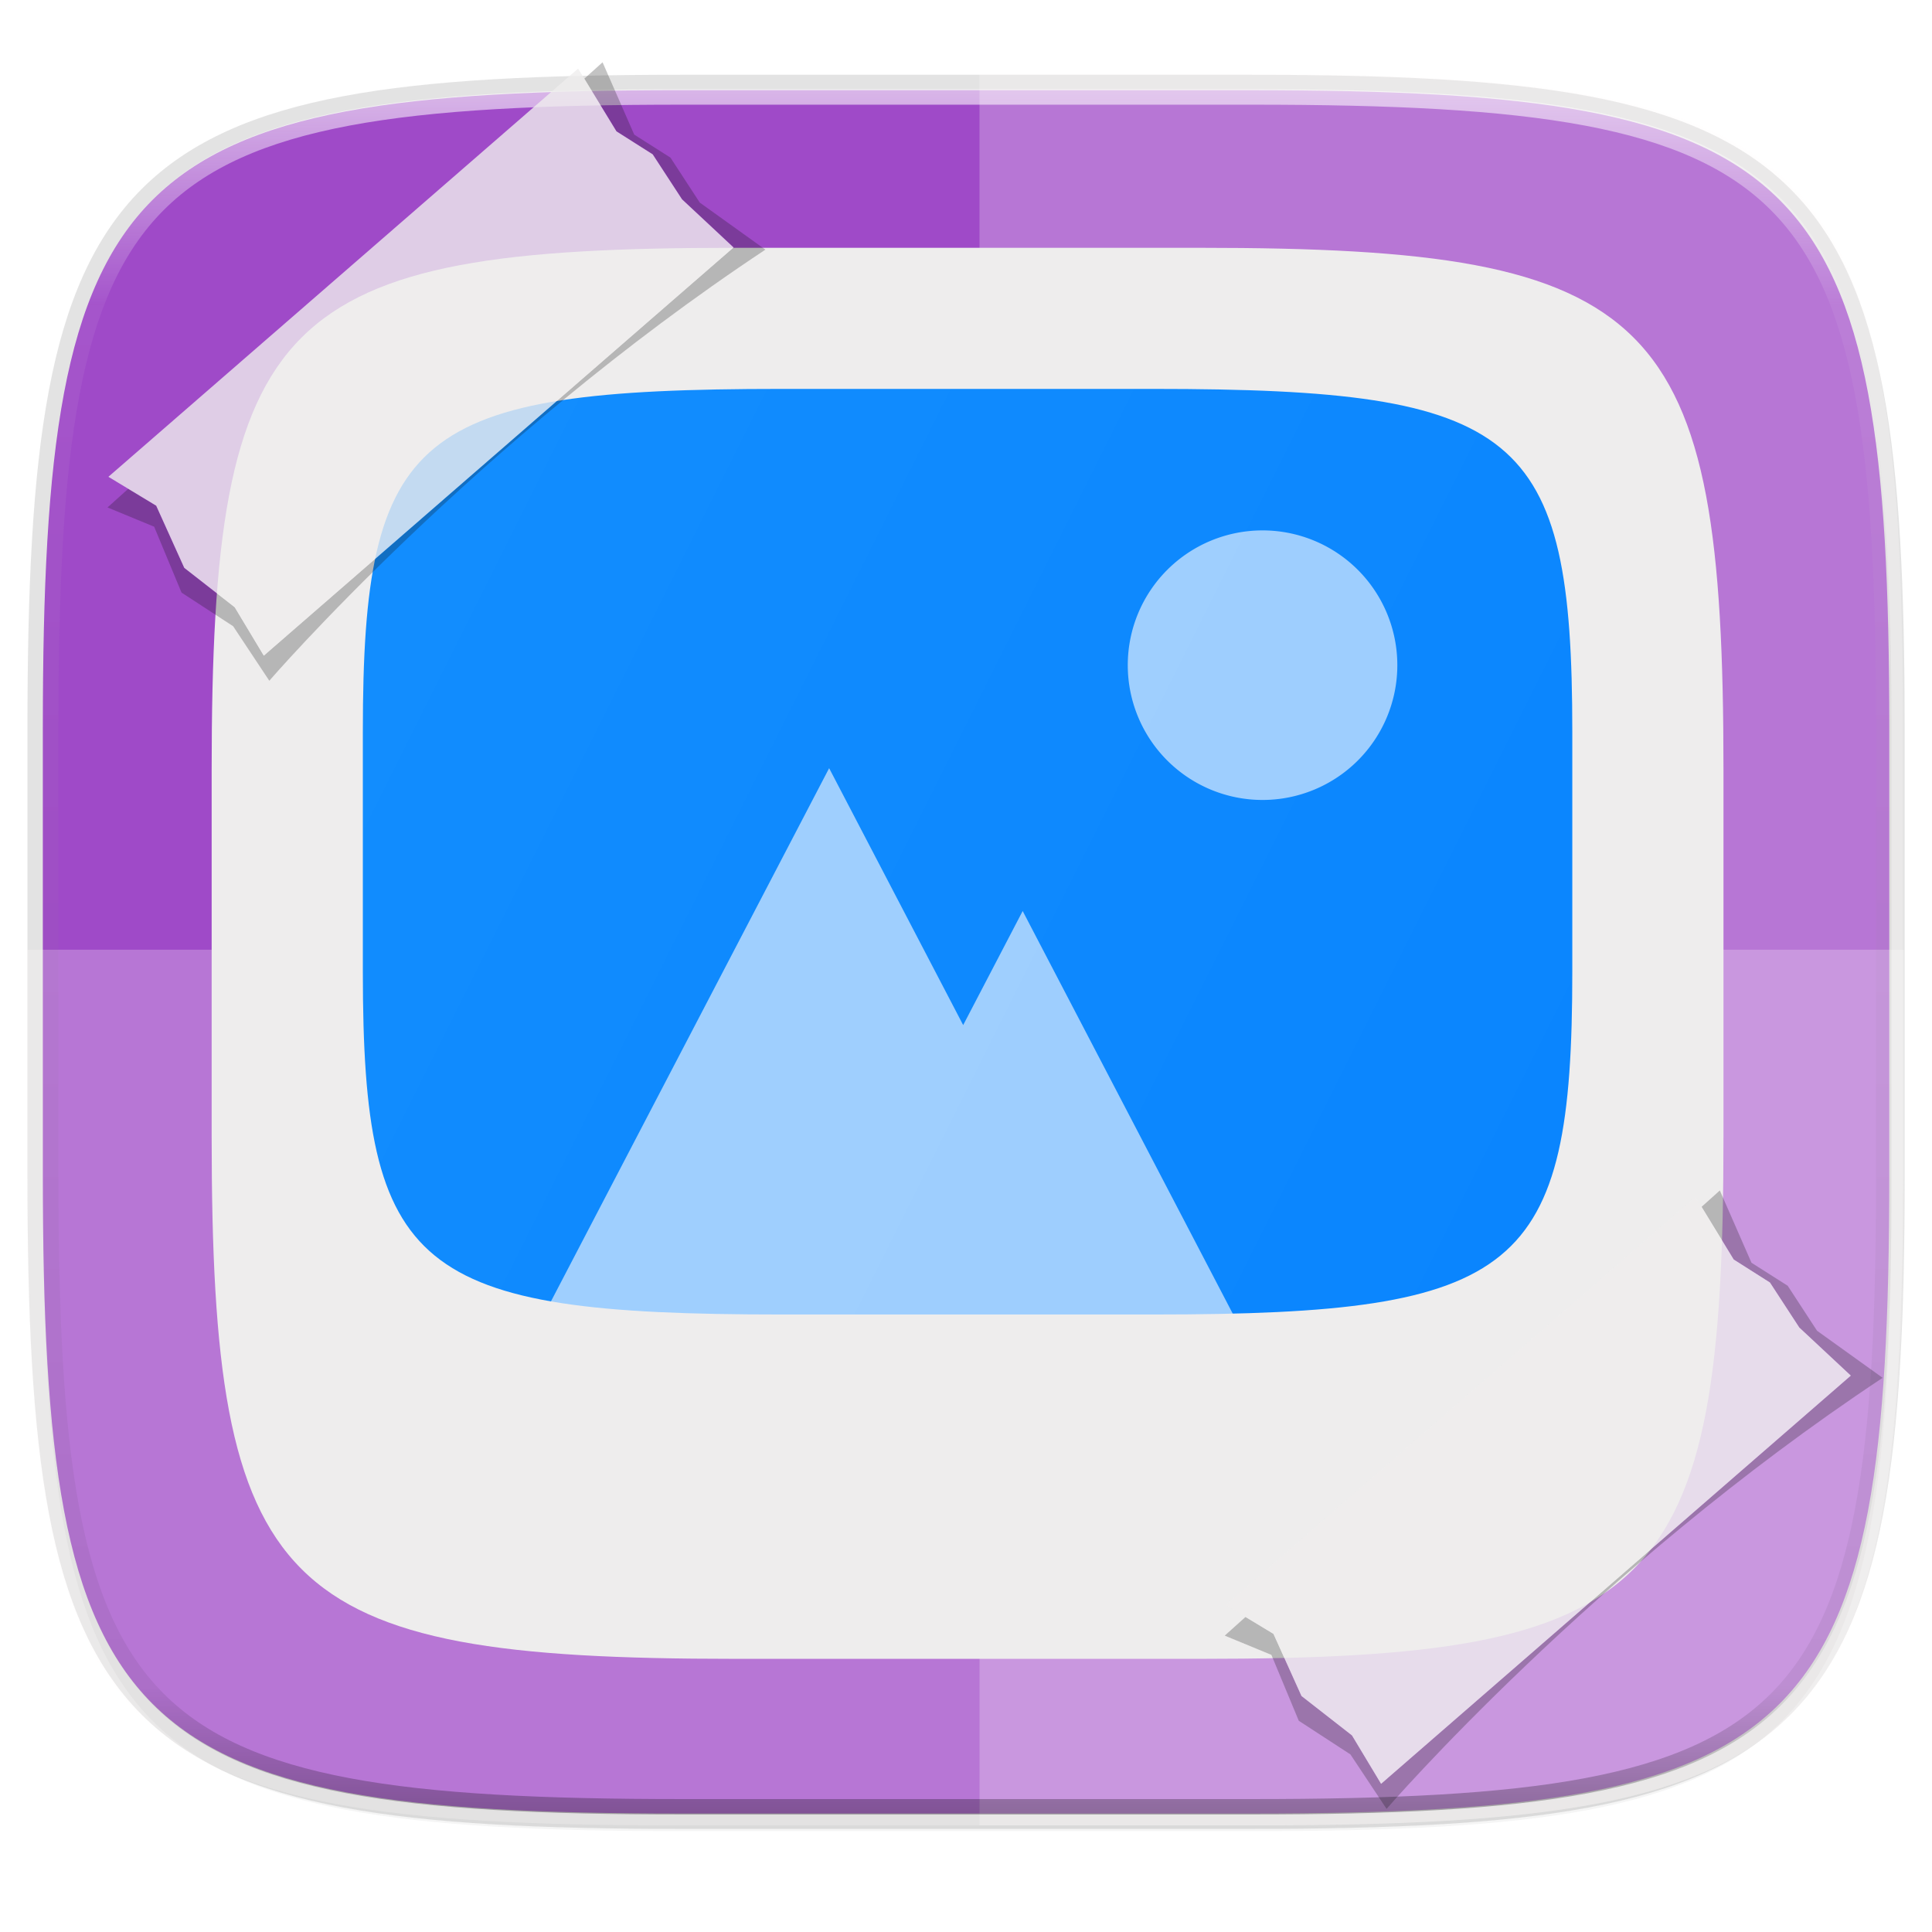 <svg width="256" height="256" viewBox="0 0 67.73 67.73" xmlns="http://www.w3.org/2000/svg">
    <defs>
        <linearGradient id="c" x1="168" x2="168" y1="284" y2="28" gradientTransform="matrix(.27 0 0 .27 -7.129 220.56)" gradientUnits="userSpaceOnUse">
            <stop offset="0" stop-color="#9F4AC8"/>
            <stop offset=".529" stop-color="#9F4AC8"/>
            <stop offset="1" stop-color="#9F4AC8"/>
        </linearGradient>
        <filter id="b" x="-.02" y="-.03" width="1.046" height="1.05" color-interpolation-filters="sRGB">
            <feGaussianBlur stdDeviation="2.32"/>
        </filter>
        <filter id="a" x="-.01" y="-.01" width="1.023" height="1.025" color-interpolation-filters="sRGB">
            <feGaussianBlur stdDeviation="1.16"/>
        </filter>
        <linearGradient id="e" x1="296" x2="296" y1="-212" y2="236" gradientUnits="userSpaceOnUse">
            <stop offset="0" stop-color="#FFFEFE"/>
            <stop offset=".125" stop-color="#FFFEFE" stop-opacity=".098"/>
            <stop offset=".925" stop-opacity=".098"/>
            <stop offset="1" stop-opacity=".498"/>
        </linearGradient>
        <clipPath id="d">
            <path d="M361.938-212C507.235-212 528-191.287 528-46.125v116.25C528 215.286 507.235 236 361.937 236H214.063C68.766 236 48 215.286 48 70.125v-116.25C48-191.287 68.765-212 214.063-212z" fill="#9F4AC8"/>
        </clipPath>
        <linearGradient id="g" x1="168" x2="168" y1="284" y2="28" gradientTransform="matrix(.833 0 0 .833 1.333 -3.884)" gradientUnits="userSpaceOnUse">
            <stop offset="0" stop-color="#EEEDED"/>
            <stop offset="1" stop-color="#EEEDED"/>
        </linearGradient>
        <linearGradient id="f" x1="529.655" x2="-35.31" y1="401.584" y2="119.093" gradientTransform="matrix(.091 0 0 .091 11.377 237.404)" gradientUnits="userSpaceOnUse">
            <stop offset="0" stop-color="#0984FE"/>
            <stop offset="1" stop-color="#138EFE"/>
        </linearGradient>
    </defs>
    <path d="M43.837 3.161c19.594 0 22.395 2.793 22.395 22.369v15.677c0 19.575-2.8 22.369-22.395 22.369H23.896c-19.594 0-22.394-2.794-22.394-22.37V25.53c0-19.576 2.8-22.369 22.394-22.369z" fill="none" opacity=".115" stroke-linecap="round" stroke-linejoin="round" stroke-width="1.079" stroke="#111110"/>
    <path transform="matrix(.27 0 0 .27 -7.129 -8.706)" d="M188.969 44C261.617 44 272 54.357 272 126.938v58.124C272 257.644 261.617 268 188.969 268H115.03C42.383 268 32 257.643 32 185.062v-58.125C32 54.358 42.383 44 115.031 44z" filter="url(#a)" opacity=".1"/>
    <path transform="matrix(.27 0 0 .27 -7.129 -8.706)" d="M188.969 46C261.617 46 272 56.357 272 128.938v58.125c0 72.58-10.383 82.937-83.031 82.937H115.03C42.383 270 32 259.643 32 187.062v-58.125C32 56.358 42.383 46 115.031 46z" filter="url(#b)" opacity=".2"/>
    <path d="M43.837 232.428c19.594 0 22.395 2.793 22.395 22.369v15.676c0 19.576-2.8 22.37-22.395 22.37H23.896c-19.594 0-22.394-2.794-22.394-22.37v-15.676c0-19.576 2.8-22.37 22.394-22.37z" fill="url(#c)" transform="translate(0 -229.267)"/>
    <path d="M.953 33.295v7.966c0 19.893 2.846 22.731 22.76 22.731h20.27c19.914 0 22.76-2.838 22.76-22.731v-7.966z" fill="#FFFEFE" opacity=".25"/>
    <path d="M34.34 63.992h9.63c2.487 0 4.707-.044 6.688-.16.991-.059 1.922-.135 2.797-.233a33.326 33.326 0 0 0 2.46-.36c.765-.145 1.478-.315 2.142-.512a14.451 14.451 0 0 0 1.848-.682 10.633 10.633 0 0 0 1.573-.873 8.95 8.95 0 0 0 1.319-1.086c.4-.4.76-.838 1.086-1.318.325-.481.615-1.004.873-1.573s.484-1.183.682-1.847c.198-.664.367-1.377.511-2.143.145-.766.264-1.585.362-2.46s.174-1.805.232-2.796c.117-1.981.161-4.201.161-6.688V25.33c0-2.487-.044-4.707-.16-6.688a53.51 53.51 0 0 0-.233-2.797 33.287 33.287 0 0 0-.362-2.459 21.387 21.387 0 0 0-.511-2.143 14.444 14.444 0 0 0-.682-1.848 10.627 10.627 0 0 0-.873-1.572 8.951 8.951 0 0 0-1.086-1.318c-.4-.4-.838-.76-1.32-1.086a10.633 10.633 0 0 0-1.572-.873 14.451 14.451 0 0 0-1.848-.682 21.394 21.394 0 0 0-2.143-.511 33.304 33.304 0 0 0-2.459-.362 53.527 53.527 0 0 0-2.797-.232c-1.981-.116-4.2-.16-6.687-.16h-9.632z" fill="#FFFEFE" opacity=".25"/>
    <path transform="matrix(.135 0 0 .135 -4.971 31.75)" d="M361.938-212C507.235-212 528-191.287 528-46.125v116.25C528 215.286 507.235 236 361.937 236H214.063C68.766 236 48 215.286 48 70.125v-116.25C48-191.287 68.765-212 214.063-212z" clip-path="url(#d)" fill="none" opacity=".6" stroke-linecap="round" stroke-linejoin="round" stroke-width="8" stroke="url(#e)"/>
    <path d="M56.356 249.63c0-7.088-.728-7.85-7.83-7.816H19.207c-7.102-.035-7.83.728-7.83 7.815v22.923c0 7.088.728 7.815 7.83 7.815h29.32c7.101 0 7.83-.727 7.83-7.815z" fill="url(#f)" transform="translate(0 -229.267)"/>
    <g fill="#FFFEFE">
        <path d="M29.067 26.93L19.053 46.124h24.201l-7.402-14.187-2.086 3.999zM44.261 18.594a4.725 4.725 0 1 0 0 9.45 4.725 4.725 0 0 0 0-9.45z" opacity=".6"/>
    </g>
    <path transform="scale(.265)" d="M97.193 32.783c-60.54 0-69.193 8.63-69.193 69.113v48.438c0 60.484 8.653 69.115 69.193 69.115h61.614c60.54 0 69.193-8.631 69.193-69.115v-48.438c0-60.484-8.653-69.113-69.193-69.113H97.193zm6.16 18.666h49.293C201.08 51.45 208 57.111 208 96.785v31.774c0 39.674-6.921 45.336-55.354 45.336h-49.292C54.92 173.895 48 168.233 48 128.559V96.785c0-39.674 6.921-45.336 55.354-45.336z" fill="url(#g)"/>
    <path d="M26.832 8.752l-2.3-1.65-1.028-1.577-1.27-.806-1.11-2.535-.64.575 1.127 1.846 1.27.806 1.028 1.577 1.807 1.686-16.468 14.31-1.02-1.696-1.769-1.382-.982-2.178-.98-.593-.728.655 1.635.675.96 2.31 1.809 1.178 1.268 1.912s7.247-8.394 17.391-15.113z" fill="#111110" opacity=".25"/>
    <path fill="#EEEDED" opacity=".8" d="M4.496 17.136l.98.592.984 2.179 1.769 1.38 1.02 1.698 16.467-14.31-1.806-1.687-1.029-1.577-1.27-.806-1.126-1.846-.218-.354L3.8 16.715z"/>
    <g>
        <path d="M66 48.303l-2.3-1.651-1.029-1.577-1.269-.806-1.11-2.535-.64.575 1.127 1.846 1.27.806 1.028 1.577 1.806 1.686-16.467 14.31-1.02-1.696-1.77-1.382-.982-2.178-.98-.592-.728.654 1.635.675.96 2.31 1.81 1.179 1.268 1.91c0 .001 7.247-8.393 17.39-15.111z" fill="#111110" opacity=".25"/>
        <path fill="#EEEDED" opacity=".8" d="M45.627 59.457l1.77 1.381 1.02 1.697 16.466-14.31-1.806-1.686-1.028-1.577-1.27-.806-1.127-1.847-.217-.354-16.468 14.31.697.42.98.593z"/>
    </g>
</svg>
